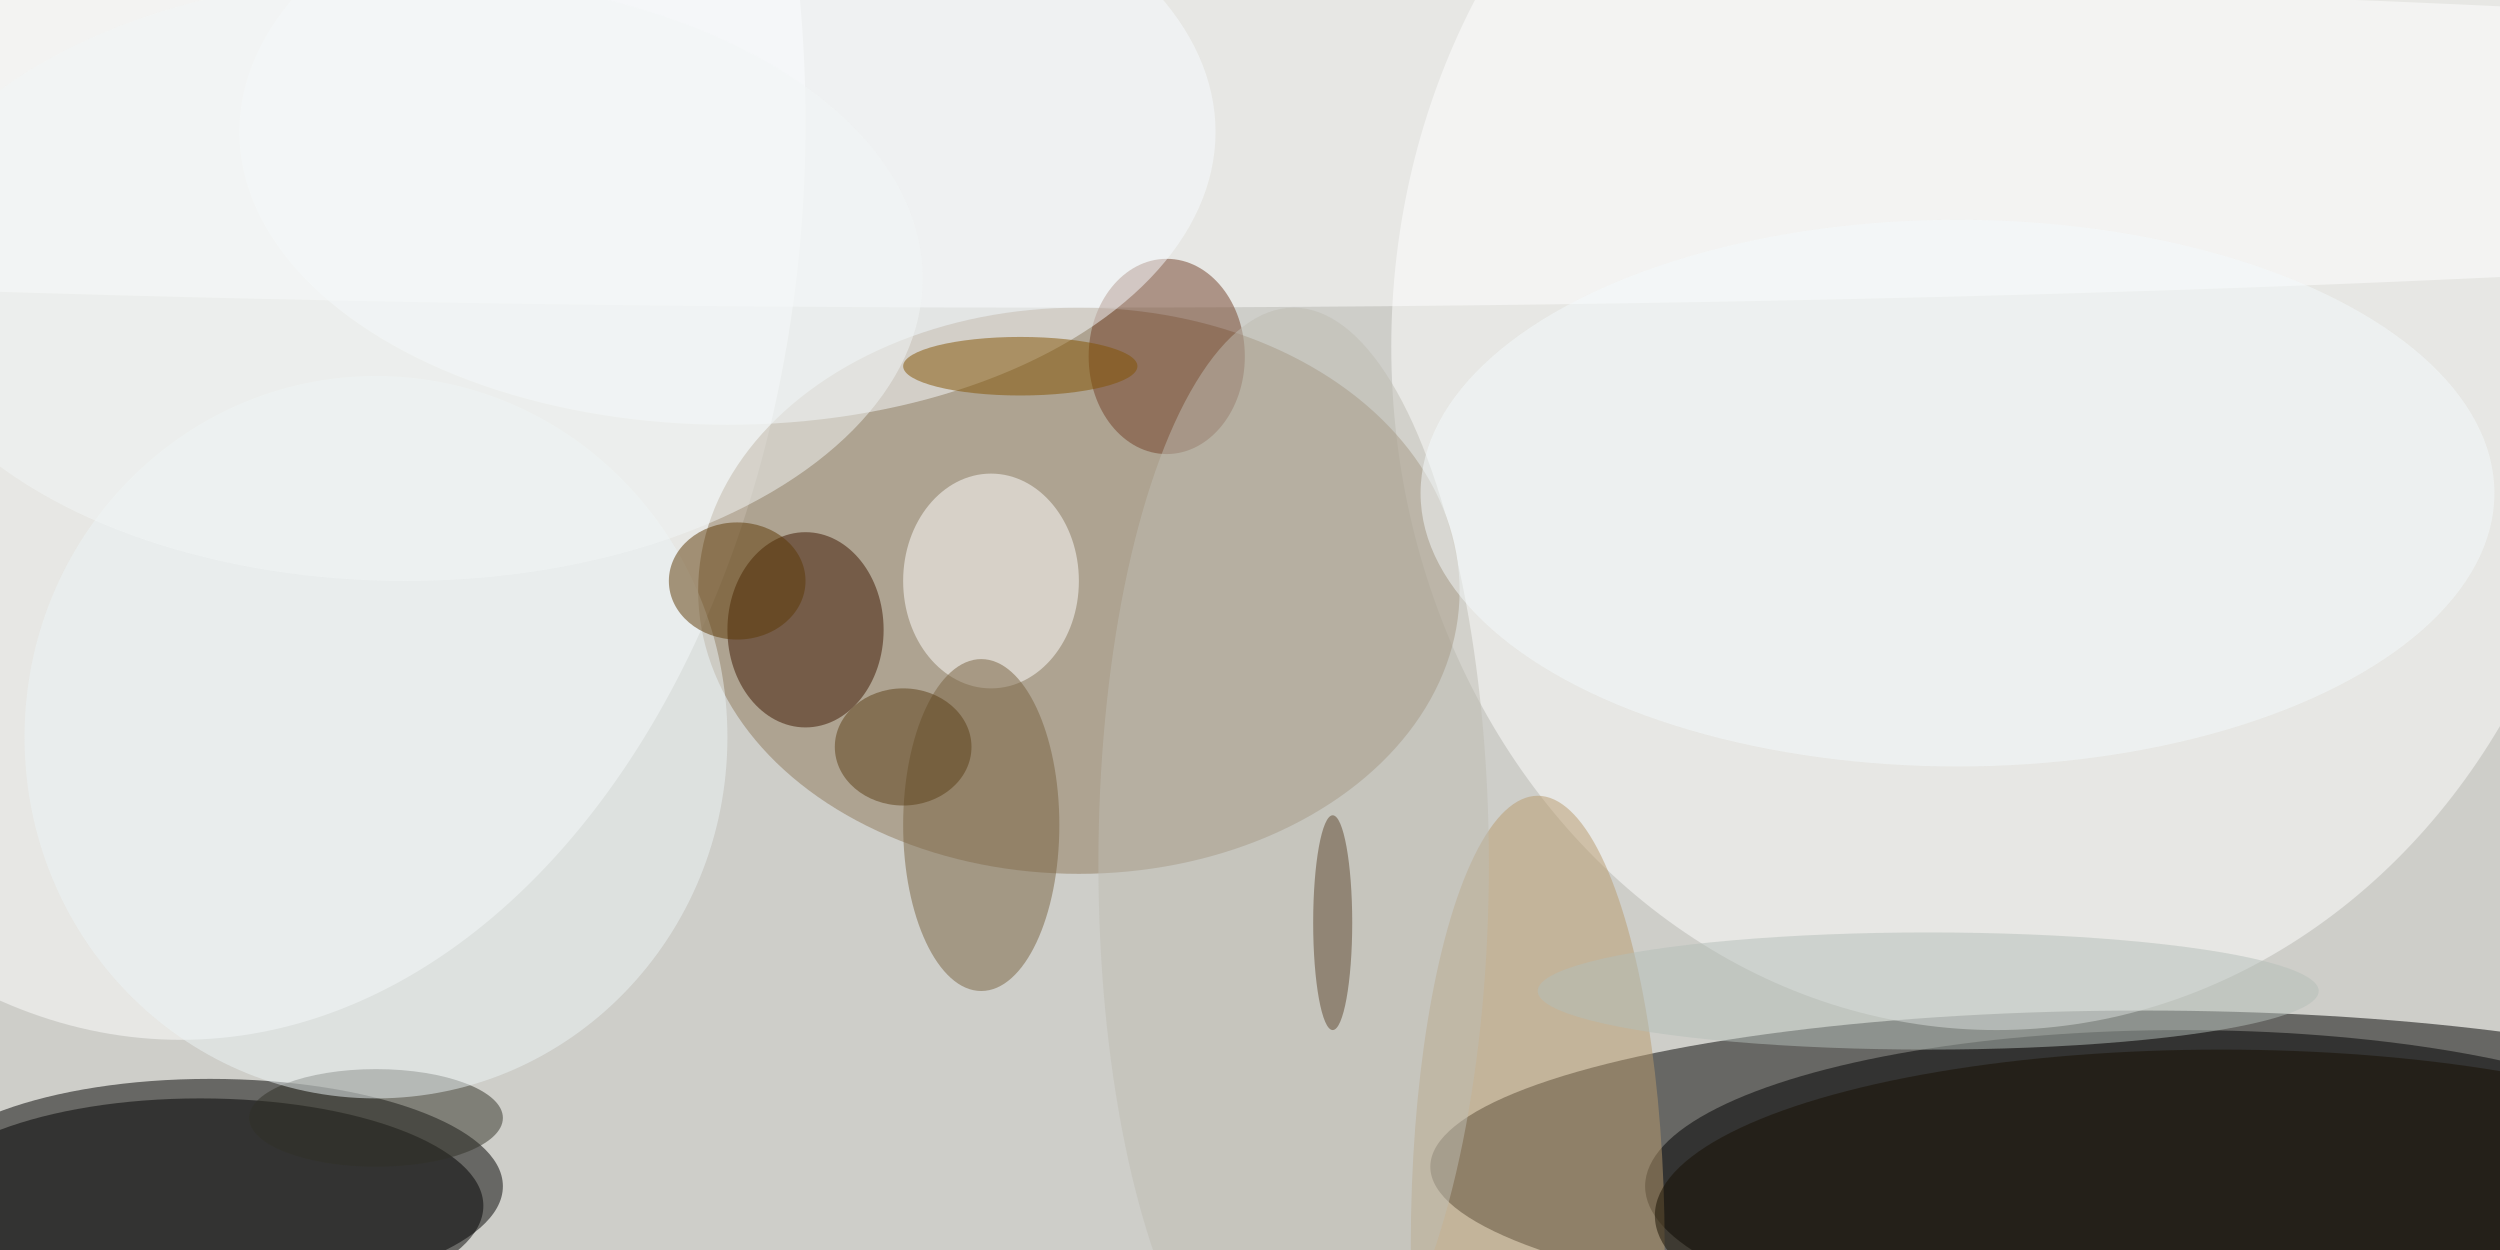 <svg xmlns="http://www.w3.org/2000/svg" viewBox="0 0 400 200"><path fill="#cecec9" d="M0 0h400v200H0z"/><g transform="translate(.8 .8) scale(1.562)" fill-opacity=".5"><ellipse cx="219" cy="119" rx="73" ry="16"/><ellipse cx="21" cy="121" rx="30" ry="11"/><ellipse fill="#fff" cx="204" cy="35" rx="62" ry="70"/><ellipse cx="223" cy="121" rx="55" ry="16"/><ellipse fill="#fff" cx="18" cy="12" rx="64" ry="94"/><ellipse fill="#8f785b" cx="110" cy="60" rx="39" ry="29"/><ellipse fill="#fff" cx="108" cy="14" rx="255" ry="17"/><ellipse cx="20" cy="123" rx="29" ry="11"/><ellipse fill="#b89b6c" cx="157" cy="127" rx="13" ry="46"/><ellipse fill="#3c1700" cx="82" cy="64" rx="8" ry="10"/><ellipse fill="#fff" cx="101" cy="59" rx="9" ry="11"/><ellipse fill="#724028" cx="119" cy="36" rx="8" ry="10"/><ellipse fill="#796341" cx="100" cy="84" rx="8" ry="17"/><ellipse fill="#170f00" cx="227" cy="124" rx="58" ry="17"/><ellipse fill="#f9fdff" cx="74" cy="13" rx="50" ry="30"/><ellipse fill="#bfbcb3" cx="132" cy="88" rx="20" ry="57"/><ellipse fill="#303026" cx="38" cy="114" rx="13" ry="5"/><ellipse fill="#ecf4f6" cx="38" cy="75" rx="36" ry="37"/><ellipse fill="#f5fbfc" cx="200" cy="50" rx="55" ry="28"/><ellipse fill="#835300" cx="104" cy="37" rx="12" ry="3"/><ellipse fill="#5c3904" cx="75" cy="59" rx="7" ry="6"/><ellipse fill="#b4beb9" cx="197" cy="101" rx="40" ry="6"/><ellipse fill="#5a3e17" cx="92" cy="76" rx="7" ry="6"/><ellipse fill="#5d472f" cx="136" cy="94" rx="2" ry="11"/><ellipse fill="#f3f6f7" cx="41" cy="28" rx="53" ry="31"/></g></svg>